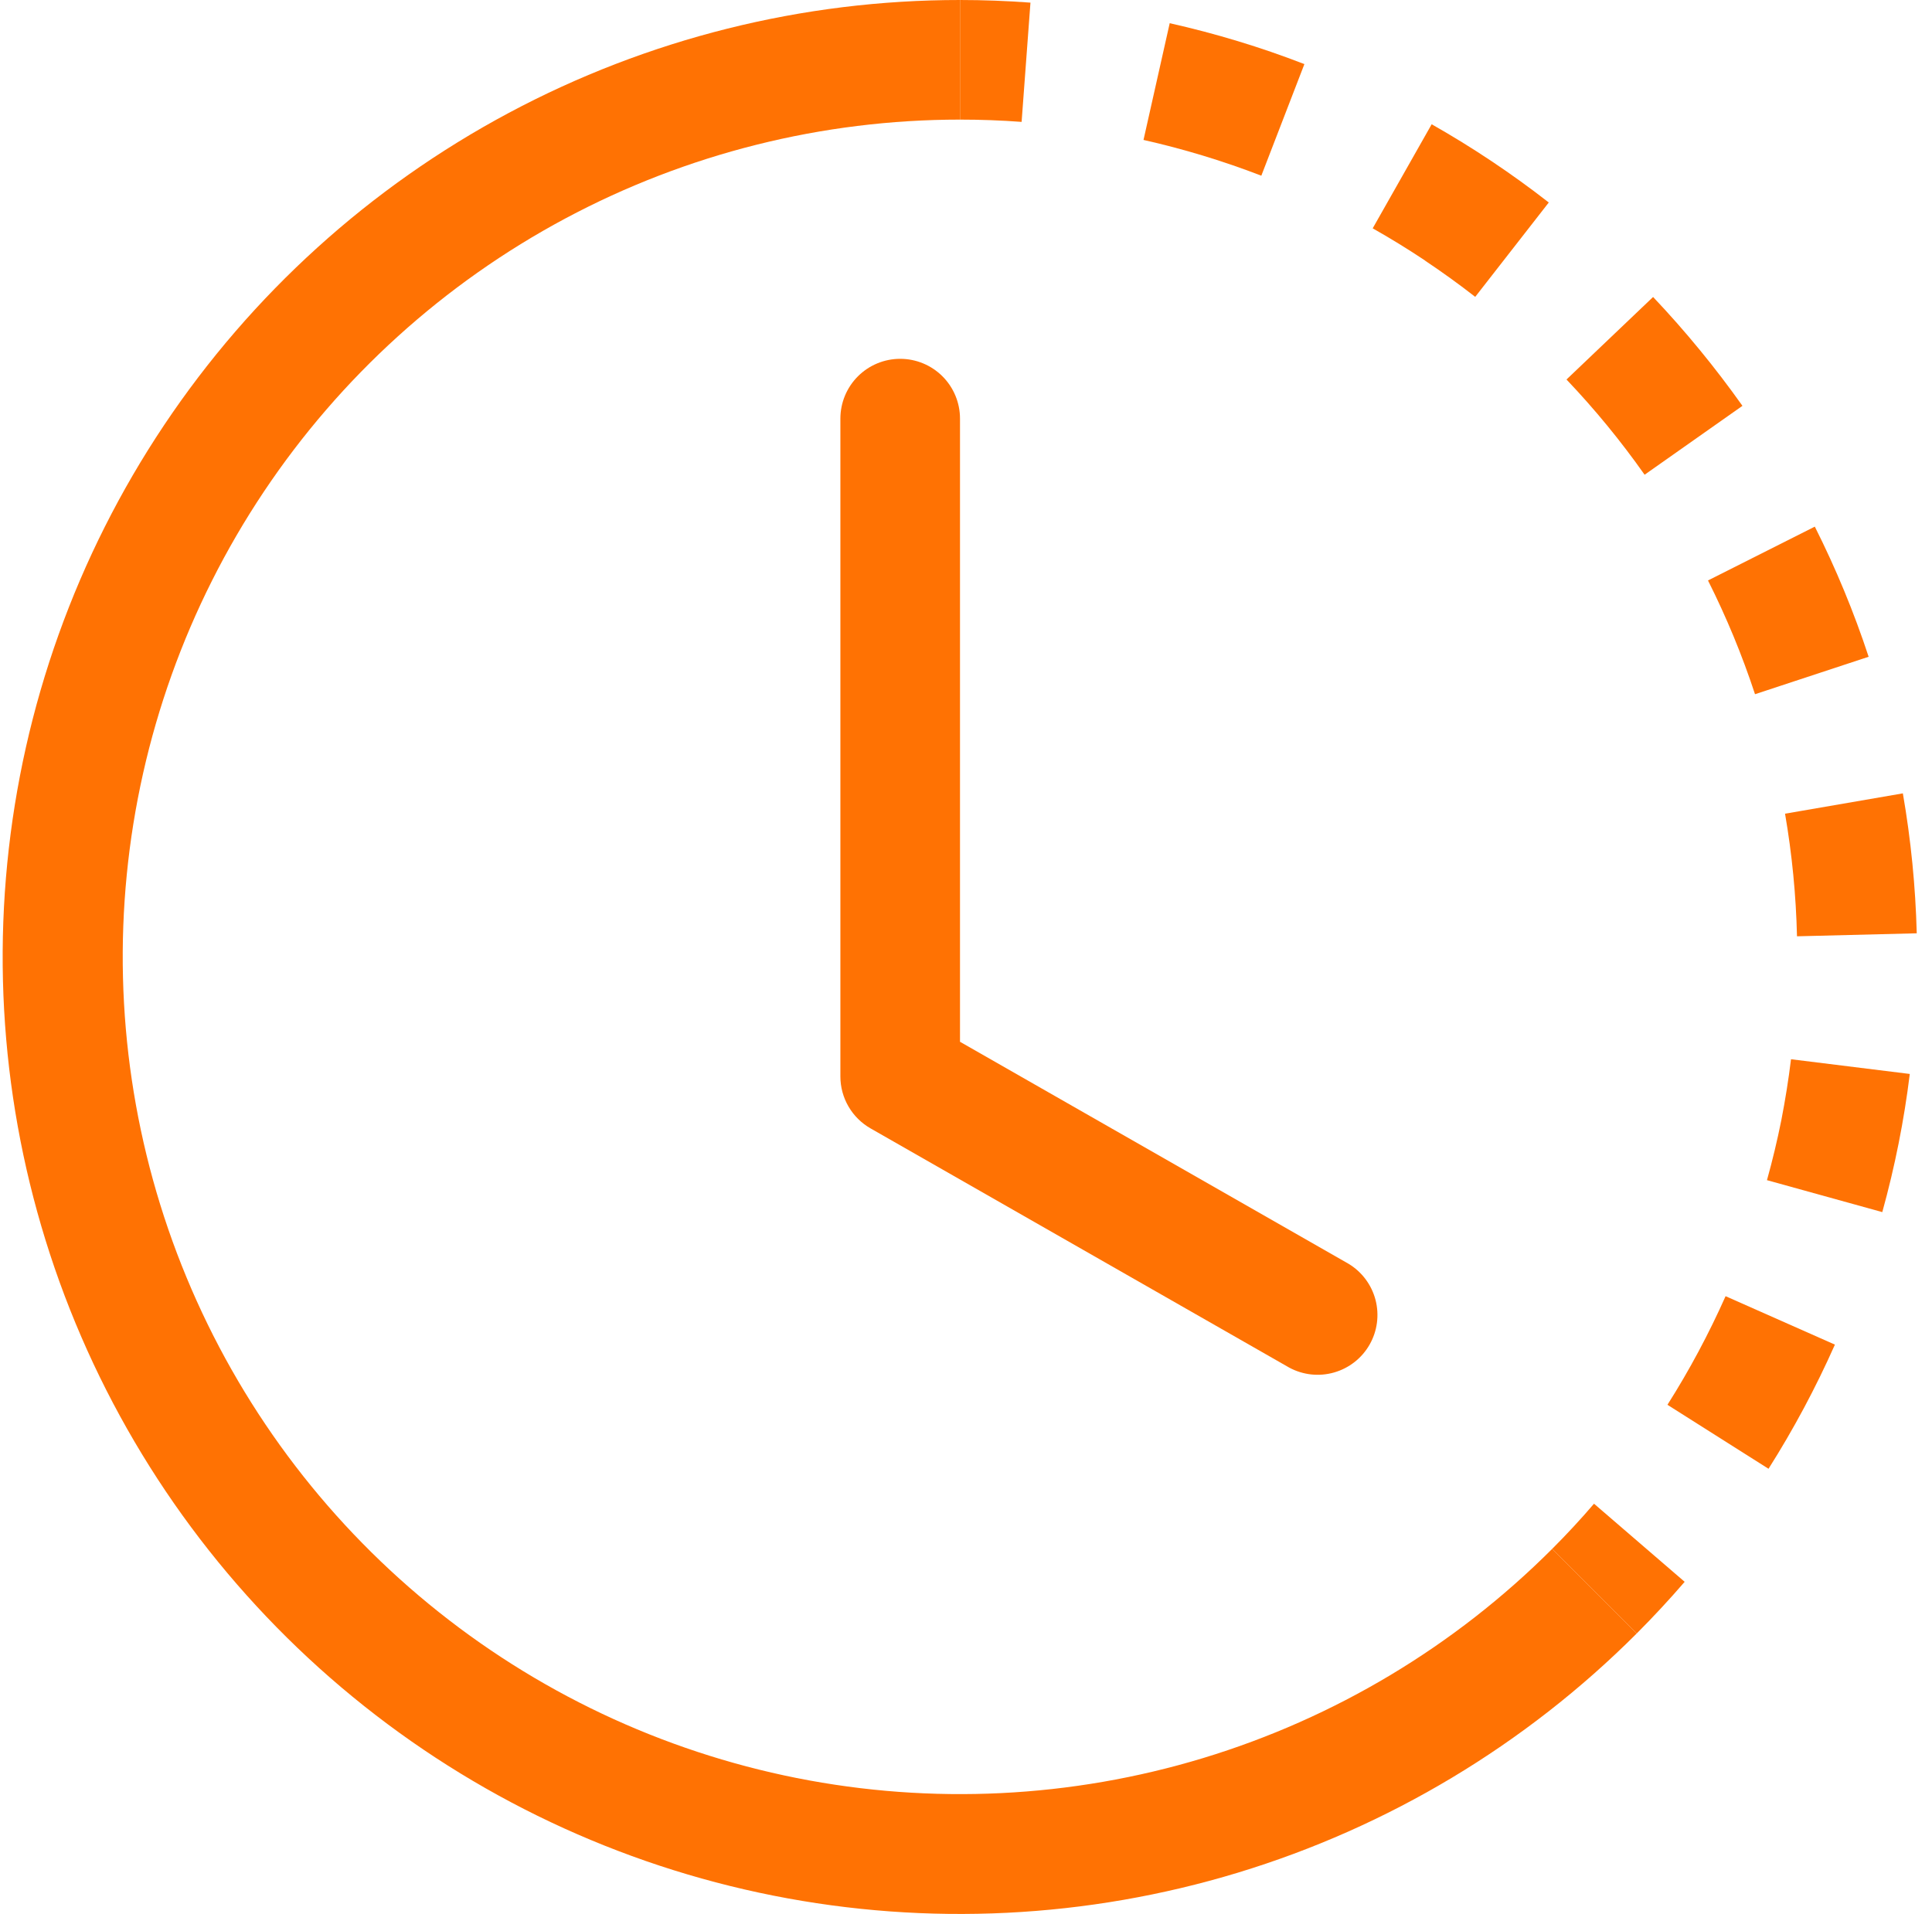<svg width="107" height="106" viewBox="0 0 107 106" fill="none" xmlns="http://www.w3.org/2000/svg">
<g clip-path="url(#clip0_329_9045)">
<path d="M56.58 6.751C55.444 6.667 54.306 6.625 53.168 6.625V0C54.47 0.001 55.772 0.049 57.07 0.146L56.58 6.751ZM69.856 9.732C67.733 8.913 65.552 8.251 63.331 7.751L64.782 1.285C67.319 1.855 69.817 2.61 72.241 3.551L69.856 9.732ZM78.933 14.436C77.985 13.804 77.015 13.207 76.024 12.647L79.29 6.883C81.555 8.167 83.723 9.615 85.776 11.216L81.702 16.443C80.804 15.742 79.88 15.075 78.933 14.443V14.436ZM91.083 26.295C89.772 24.433 88.326 22.67 86.757 21.021L91.553 16.45C93.342 18.338 94.998 20.359 96.502 22.479L91.083 26.295ZM96.012 35.252C95.577 34.201 95.104 33.167 94.594 32.151L100.51 29.17C101.68 31.496 102.677 33.905 103.491 36.378L97.198 38.452C96.842 37.371 96.446 36.303 96.012 35.252ZM99.523 51.861C99.469 49.584 99.248 47.314 98.861 45.07L105.386 43.944C105.83 46.501 106.088 49.098 106.155 51.695L99.53 51.861H99.523ZM98.655 62.05C98.874 60.923 99.053 59.804 99.192 58.671L105.77 59.486C105.452 62.071 104.943 64.628 104.247 67.138L97.86 65.369C98.165 64.276 98.43 63.169 98.655 62.05ZM92.348 77.811C93.567 75.889 94.641 73.875 95.568 71.795L101.623 74.478C100.563 76.863 99.338 79.156 97.946 81.355L92.348 77.811ZM85.962 85.794C86.77 84.986 87.545 84.151 88.281 83.29L93.302 87.616C92.452 88.602 91.566 89.556 90.646 90.478L85.962 85.794Z" fill="#FF7203"/>
<path d="M53.169 6.625C45.542 6.626 38.034 8.507 31.308 12.102C24.583 15.697 18.848 20.896 14.611 27.237C10.375 33.578 7.767 40.866 7.02 48.456C6.273 56.045 7.409 63.702 10.327 70.747C13.246 77.793 17.857 84.01 23.752 88.848C29.647 93.686 36.644 96.996 44.124 98.484C51.603 99.972 59.334 99.592 66.632 97.379C73.93 95.165 80.57 91.186 85.962 85.794L90.646 90.478C84.483 96.644 76.894 101.195 68.552 103.728C60.21 106.26 51.372 106.696 42.821 104.996C34.27 103.297 26.27 99.514 19.53 93.984C12.791 88.454 7.519 81.346 4.183 73.292C0.846 65.237 -0.452 56.484 0.403 47.808C1.258 39.132 4.24 30.8 9.085 23.552C13.929 16.304 20.487 10.362 28.177 6.254C35.866 2.146 44.45 -0.002 53.169 1.86466e-06V6.625Z" fill="#FF7203"/>
<path d="M49.855 19.875C50.734 19.875 51.577 20.224 52.198 20.845C52.819 21.466 53.168 22.309 53.168 23.188V57.704L74.686 70C75.427 70.447 75.963 71.165 76.181 72.002C76.398 72.84 76.28 73.729 75.851 74.48C75.422 75.231 74.716 75.784 73.884 76.021C73.052 76.259 72.161 76.162 71.4 75.75L48.212 62.5C47.706 62.211 47.284 61.792 46.991 61.287C46.698 60.782 46.543 60.209 46.543 59.625V23.188C46.543 22.309 46.892 21.466 47.513 20.845C48.134 20.224 48.977 19.875 49.855 19.875Z" fill="#FF7203"/>
</g>
<defs>
<clipPath id="clip0_329_9045">
<rect width="106" height="106" fill="white" transform="translate(0.168)"/>
</clipPath>
</defs>
</svg>
